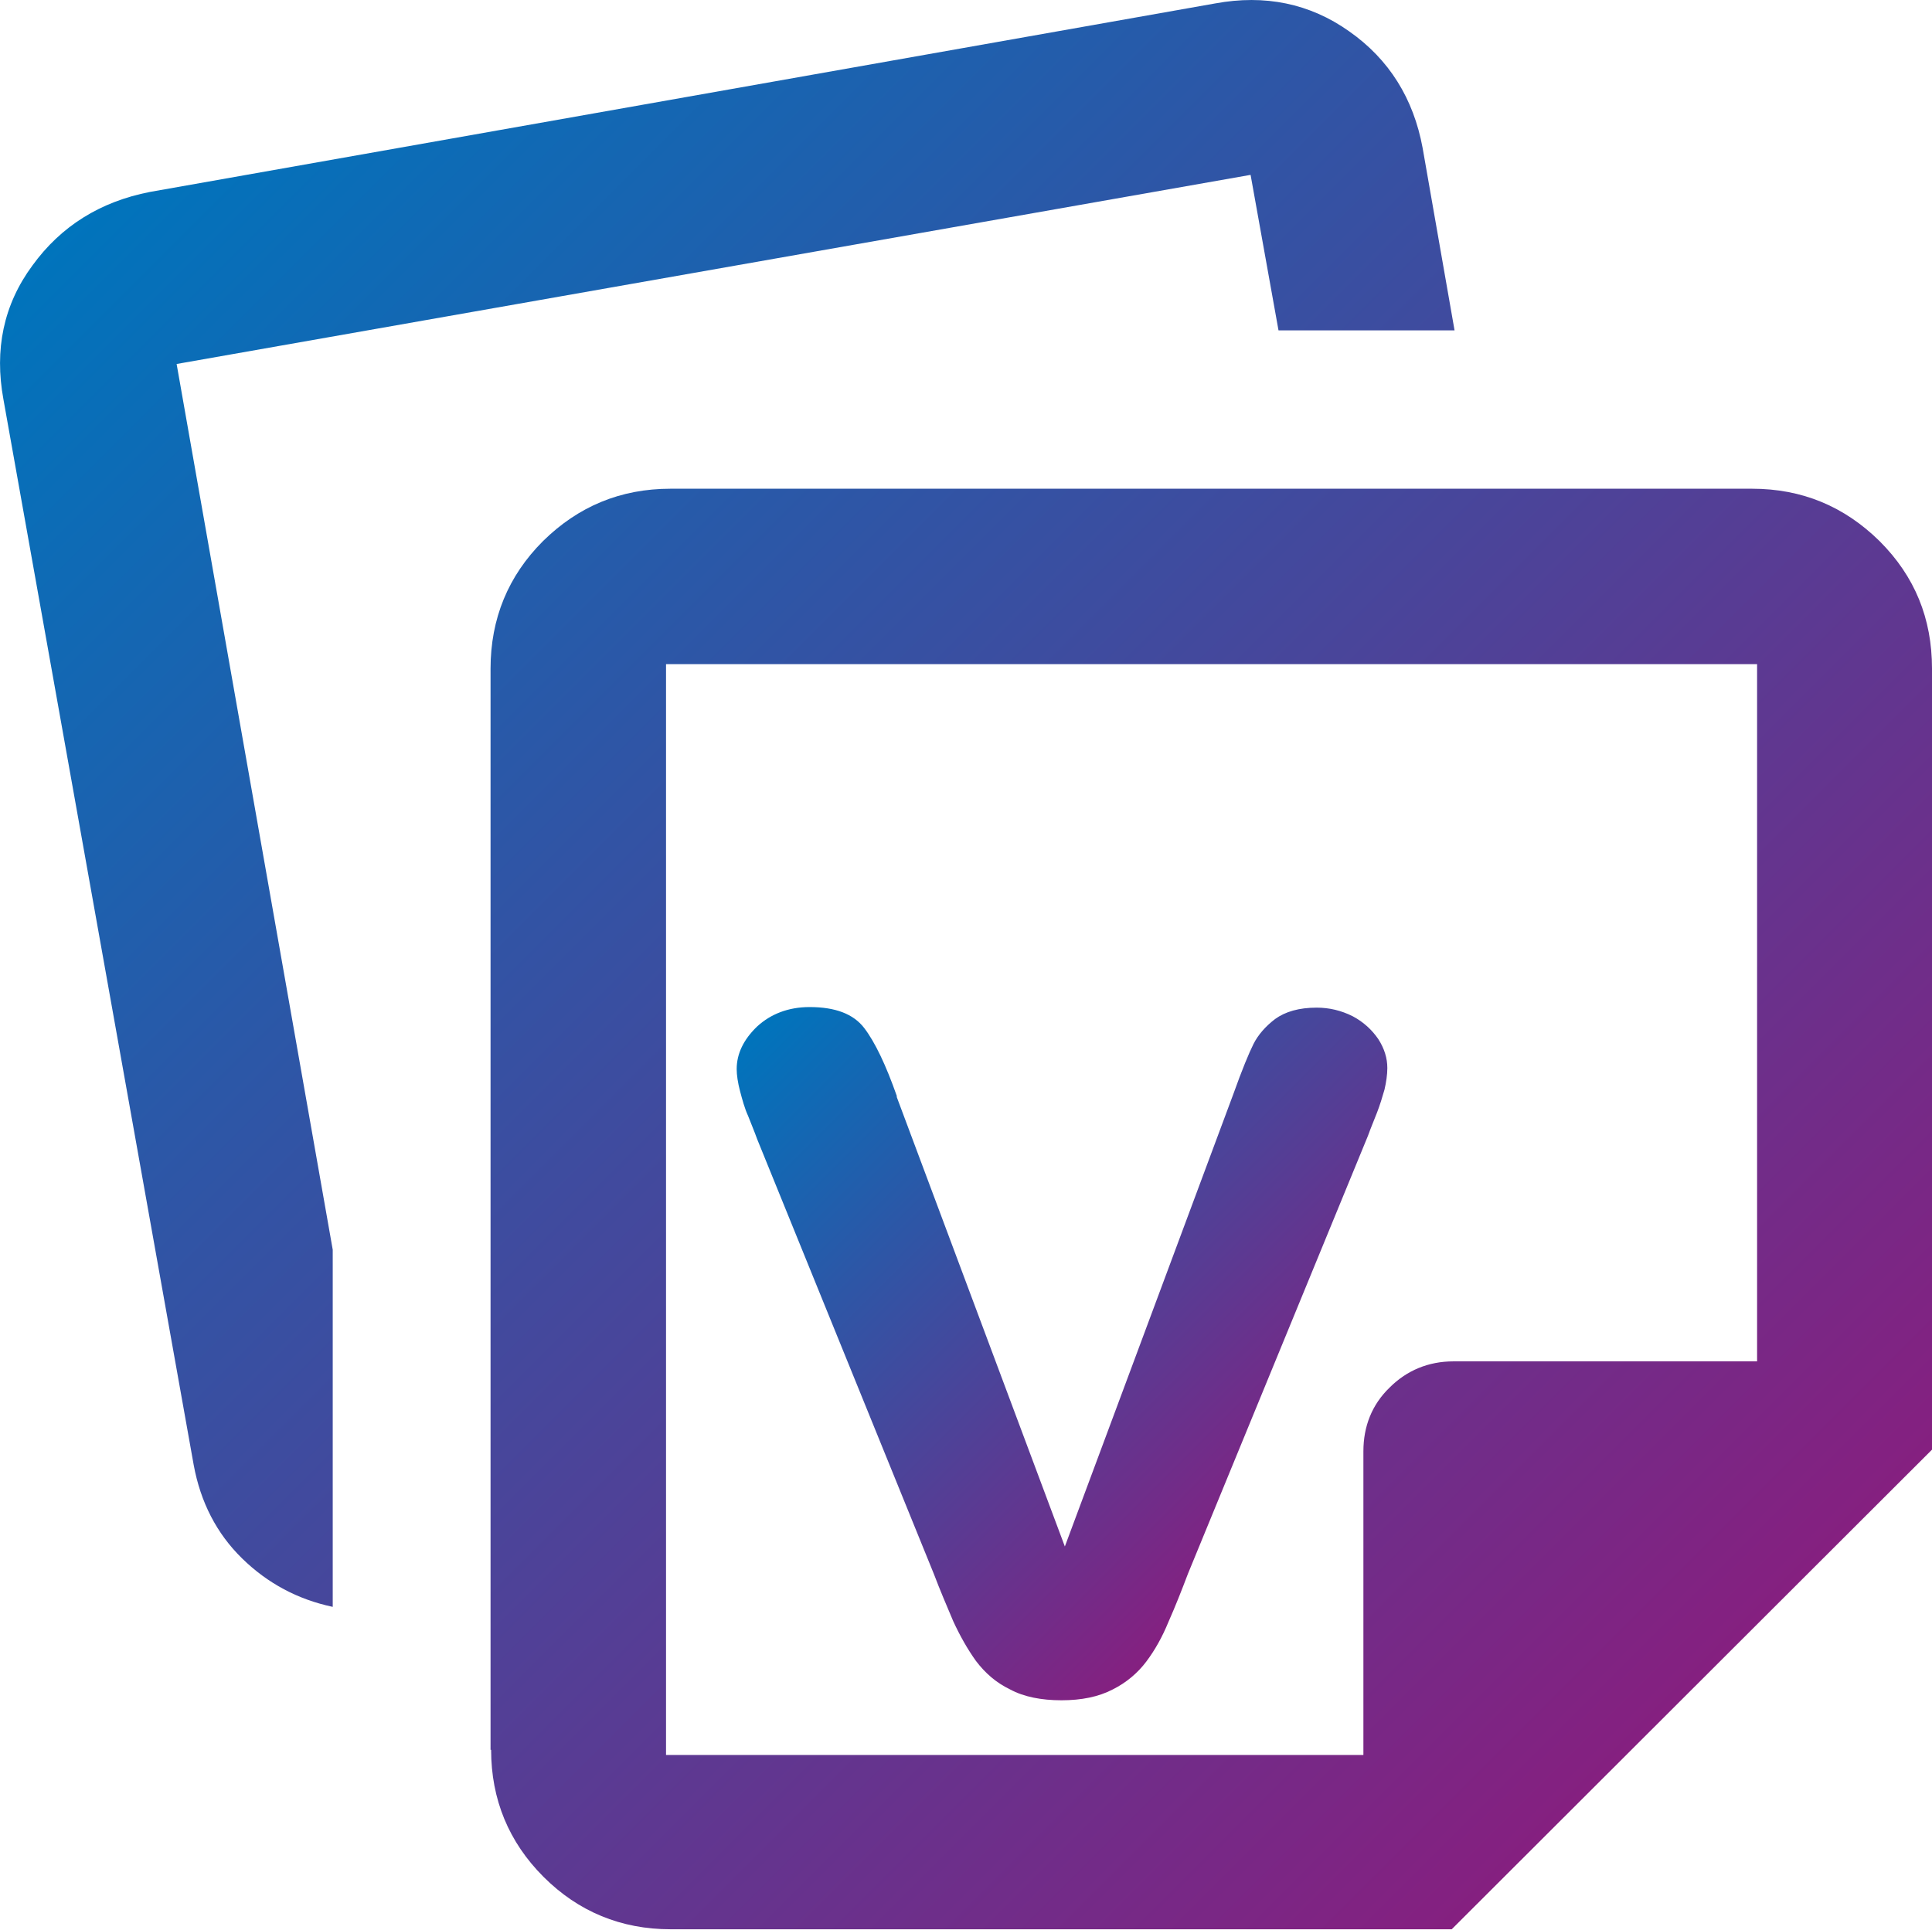 <?xml version="1.0" encoding="UTF-8"?>
<svg id="Ebene_1" data-name="Ebene 1" xmlns="http://www.w3.org/2000/svg" xmlns:xlink="http://www.w3.org/1999/xlink" viewBox="0 0 33.91 33.88">
  <defs>
    <style>
      .cls-1 {
        fill: url(#Unbenannter_Verlauf_8);
      }

      .cls-1, .cls-2 {
        stroke-width: 0px;
      }

      .cls-2 {
        fill: url(#Unbenannter_Verlauf_8-2);
      }
    </style>
    <linearGradient id="Unbenannter_Verlauf_8" data-name="Unbenannter Verlauf 8" x1="2.6" y1="2.57" x2="29.7" y2="29.67" gradientUnits="userSpaceOnUse">
      <stop offset="0" stop-color="#0074bc"/>
      <stop offset=".33" stop-color="#2c57a7"/>
      <stop offset="1" stop-color="#852080"/>
    </linearGradient>
    <linearGradient id="Unbenannter_Verlauf_8-2" data-name="Unbenannter Verlauf 8" x1="14.14" y1="17.19" x2="23.14" y2="26.19" xlink:href="#Unbenannter_Verlauf_8"/>
  </defs>
  <path class="cls-1" d="M8.61,30.72V11.74c0-.88.31-1.63.92-2.24.62-.61,1.36-.92,2.24-.92h18.98c.88,0,1.62.31,2.24.92.62.62.92,1.36.92,2.24v13.71l-8.43,8.42h-13.71c-.87,0-1.62-.31-2.23-.92-.61-.61-.92-1.36-.92-2.23ZM.06,7.01c-.16-.87,0-1.66.51-2.35.5-.69,1.19-1.12,2.06-1.29L21.33.06c.87-.16,1.66,0,2.35.49.7.49,1.13,1.18,1.29,2.05l.56,3.2h-3.09l-.49-2.73L3.1,6.39l2.74,15.55v6.27c-.61-.13-1.14-.41-1.59-.85-.45-.44-.73-.99-.85-1.64L.06,7.01ZM11.69,11.66v19.15h12.24v-5.33c0-.44.15-.82.46-1.12.3-.3.68-.46,1.12-.46h5.33v-12.24H11.69Z"/>
  <path class="cls-2" d="M15.74,19.26l2.95,7.89,2.96-7.95c.15-.42.27-.71.35-.87.08-.16.21-.31.38-.44.18-.13.42-.2.73-.2.22,0,.43.05.63.15.19.1.34.24.45.4.11.17.16.34.16.51,0,.12-.02.25-.05.38-.04.14-.08.27-.13.4-.05.13-.11.27-.16.41l-3.16,7.69c-.11.29-.22.57-.34.84-.11.27-.24.5-.39.7-.15.2-.35.37-.59.49-.25.13-.55.19-.9.19s-.66-.06-.9-.19c-.25-.12-.44-.29-.6-.5-.15-.21-.28-.44-.4-.7-.11-.26-.23-.54-.34-.83l-3.1-7.63c-.05-.14-.11-.28-.16-.41-.06-.13-.1-.28-.14-.43-.04-.15-.06-.29-.06-.39,0-.27.12-.52.36-.75.24-.22.55-.34.92-.34.45,0,.77.12.96.37.19.25.38.65.57,1.19Z"/>
</svg>